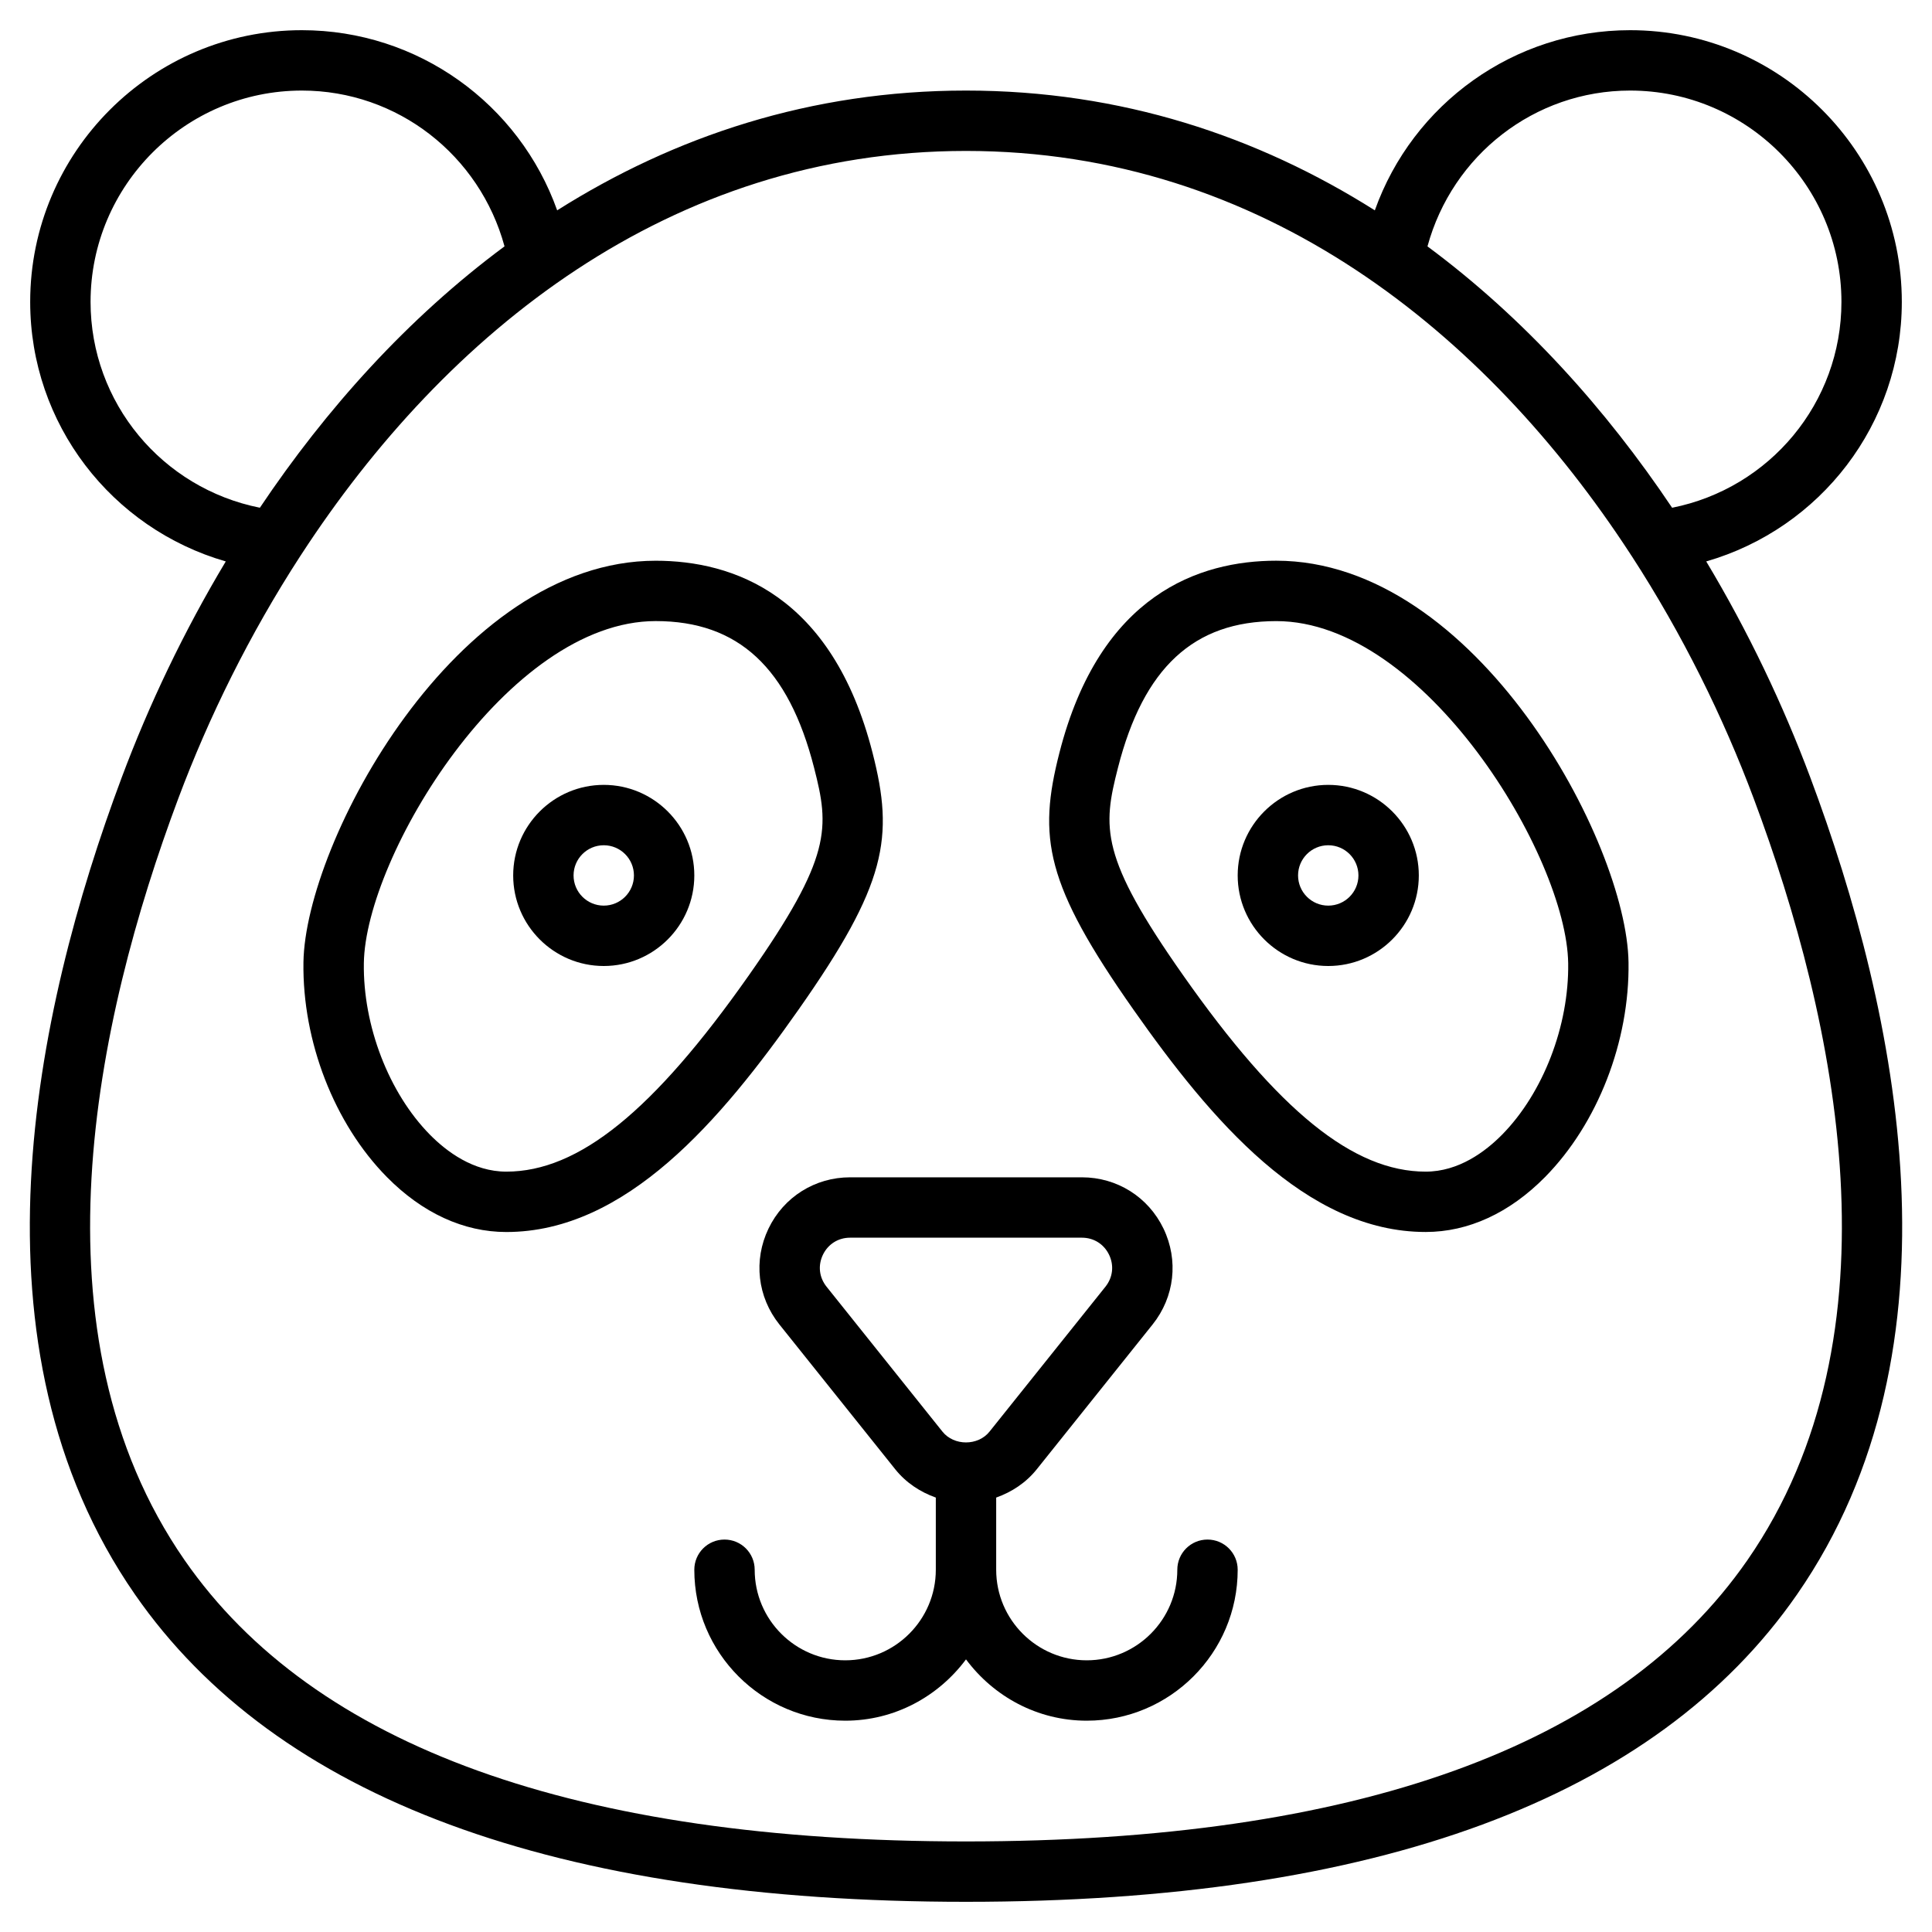 <?xml version="1.0" encoding="utf-8"?>
<!-- Generator: Adobe Illustrator 19.1.0, SVG Export Plug-In . SVG Version: 6.00 Build 0)  -->
<!DOCTYPE svg PUBLIC "-//W3C//DTD SVG 1.1//EN" "http://www.w3.org/Graphics/SVG/1.1/DTD/svg11.dtd">
<svg version="1.1" id="Layer_1" xmlns="http://www.w3.org/2000/svg" xmlns:xlink="http://www.w3.org/1999/xlink" x="0px" y="0px"
	 width="64px" height="64px" viewBox="0 0 64 64" enable-background="new 0 0 64 64" xml:space="preserve">
<path d="M20,26c-1.654,0-3,1.346-3,3s1.346,3,3,3s3-1.346,3-3S21.654,26,20,26z M20,30c-0.552,0-1-0.448-1-1s0.448-1,1-1
	s1,0.448,1,1S20.552,30,20,30z"/>
<path d="M44,26c-1.654,0-3,1.346-3,3s1.346,3,3,3s3-1.346,3-3S45.654,26,44,26z M44,30c-0.552,0-1-0.448-1-1s0.448-1,1-1
	s1,0.448,1,1S44.552,30,44,30z"/>
<path d="M56.521,18.598C60.303,17.507,63,14.046,63,10c0-4.963-4.037-9-9-9c-3.846,0-7.2,2.439-8.457,5.968
	C41.667,4.519,37.146,3,32,3s-9.667,1.519-13.543,3.968C17.2,3.439,13.846,1,10,1c-4.963,0-9,4.037-9,9
	c0,4.046,2.697,7.507,6.479,8.598c-1.398,2.332-2.548,4.757-3.443,7.147
	C1.102,33.578-1.204,44.634,4.47,52.817C9.154,59.574,18.417,63,32,63s22.846-3.426,27.53-10.183
	c5.674-8.184,3.368-19.239,0.435-27.072C59.07,23.356,57.92,20.931,56.521,18.598z M54,3
	c3.859,0,7,3.141,7,7c0,3.343-2.373,6.175-5.609,6.82c-2.195-3.274-4.902-6.286-8.104-8.658
	C48.108,5.145,50.828,3,54,3z M3,10c0-3.859,3.141-7,7-7c3.172,0,5.892,2.145,6.713,5.161
	c-3.202,2.372-5.909,5.384-8.104,8.658C5.373,16.175,3,13.343,3,10z M57.887,51.679
	C53.599,57.863,44.889,61,32,61s-21.599-3.137-25.887-9.321C0.933,44.205,3.142,33.832,5.908,26.446
	c1.01-2.696,2.361-5.439,4.038-8.024c0.014-0.023,0.031-0.042,0.043-0.065
	C14.763,11.031,22.176,5,32,5s17.237,6.031,22.011,13.357c0.012,0.024,0.029,0.043,0.043,0.065
	c1.677,2.585,3.029,5.328,4.038,8.024C60.858,33.832,63.067,44.205,57.887,51.679z"/>
<path d="M28.904,24.936c-1.344-5.258-4.647-6.361-7.183-6.361c-6.631,0-11.611,9.336-11.669,13.304
	c-0.038,2.619,1.021,5.345,2.764,7.112c1.175,1.191,2.542,1.821,3.956,1.821
	c3.97,0,7.116-3.718,9.672-7.354C29.378,29.284,29.623,27.742,28.904,24.936z M16.772,38.812
	c-1.095,0-1.98-0.666-2.531-1.225c-1.359-1.379-2.219-3.608-2.188-5.68
	c0.051-3.54,4.759-11.333,9.669-11.333c2.731,0,4.398,1.543,5.245,4.857
	c0.508,1.983,0.604,2.945-2.159,6.876C21.647,36.806,19.169,38.812,16.772,38.812z"/>
<path d="M42.278,18.574c-2.535,0-5.839,1.104-7.183,6.361c-0.719,2.807-0.474,4.349,2.46,8.522
	c2.556,3.636,5.702,7.354,9.672,7.354c1.414,0,2.781-0.63,3.956-1.821
	c1.742-1.768,2.802-4.493,2.764-7.112C53.89,27.91,48.909,18.574,42.278,18.574z M49.759,37.587
	c-0.551,0.559-1.437,1.225-2.531,1.225c-2.396,0-4.875-2.006-8.035-6.504
	c-2.764-3.931-2.667-4.893-2.159-6.876c0.847-3.314,2.514-4.857,5.245-4.857
	c4.91,0,9.618,7.793,9.669,11.333C51.978,33.979,51.118,36.208,49.759,37.587z"/>
<path d="M40,51c-0.553,0-1,0.447-1,1c0,1.654-1.346,3-3,3s-3-1.346-3-3v-2.391
	c0.518-0.184,0.988-0.493,1.343-0.936l3.839-4.799c0.727-0.909,0.865-2.125,0.361-3.174
	S37.003,39,35.839,39h-7.678c-1.164,0-2.2,0.651-2.704,1.7s-0.365,2.265,0.361,3.174l3.839,4.799
	C30.012,49.116,30.482,49.425,31,49.609V52c0,1.654-1.346,3-3,3s-3-1.346-3-3c0-0.553-0.447-1-1-1s-1,0.447-1,1
	c0,2.757,2.243,5,5,5c1.641,0,3.088-0.806,4-2.031C32.912,56.194,34.359,57,36,57c2.757,0,5-2.243,5-5
	C41,51.447,40.553,51,40,51z M27.381,42.624c-0.246-0.308-0.291-0.702-0.121-1.058
	C27.431,41.212,27.768,41,28.161,41h7.678c0.394,0,0.73,0.212,0.901,0.566
	c0.17,0.355,0.125,0.75-0.121,1.058l-3.839,4.799c-0.381,0.479-1.18,0.479-1.561,0L27.381,42.624z"/>
</svg>

